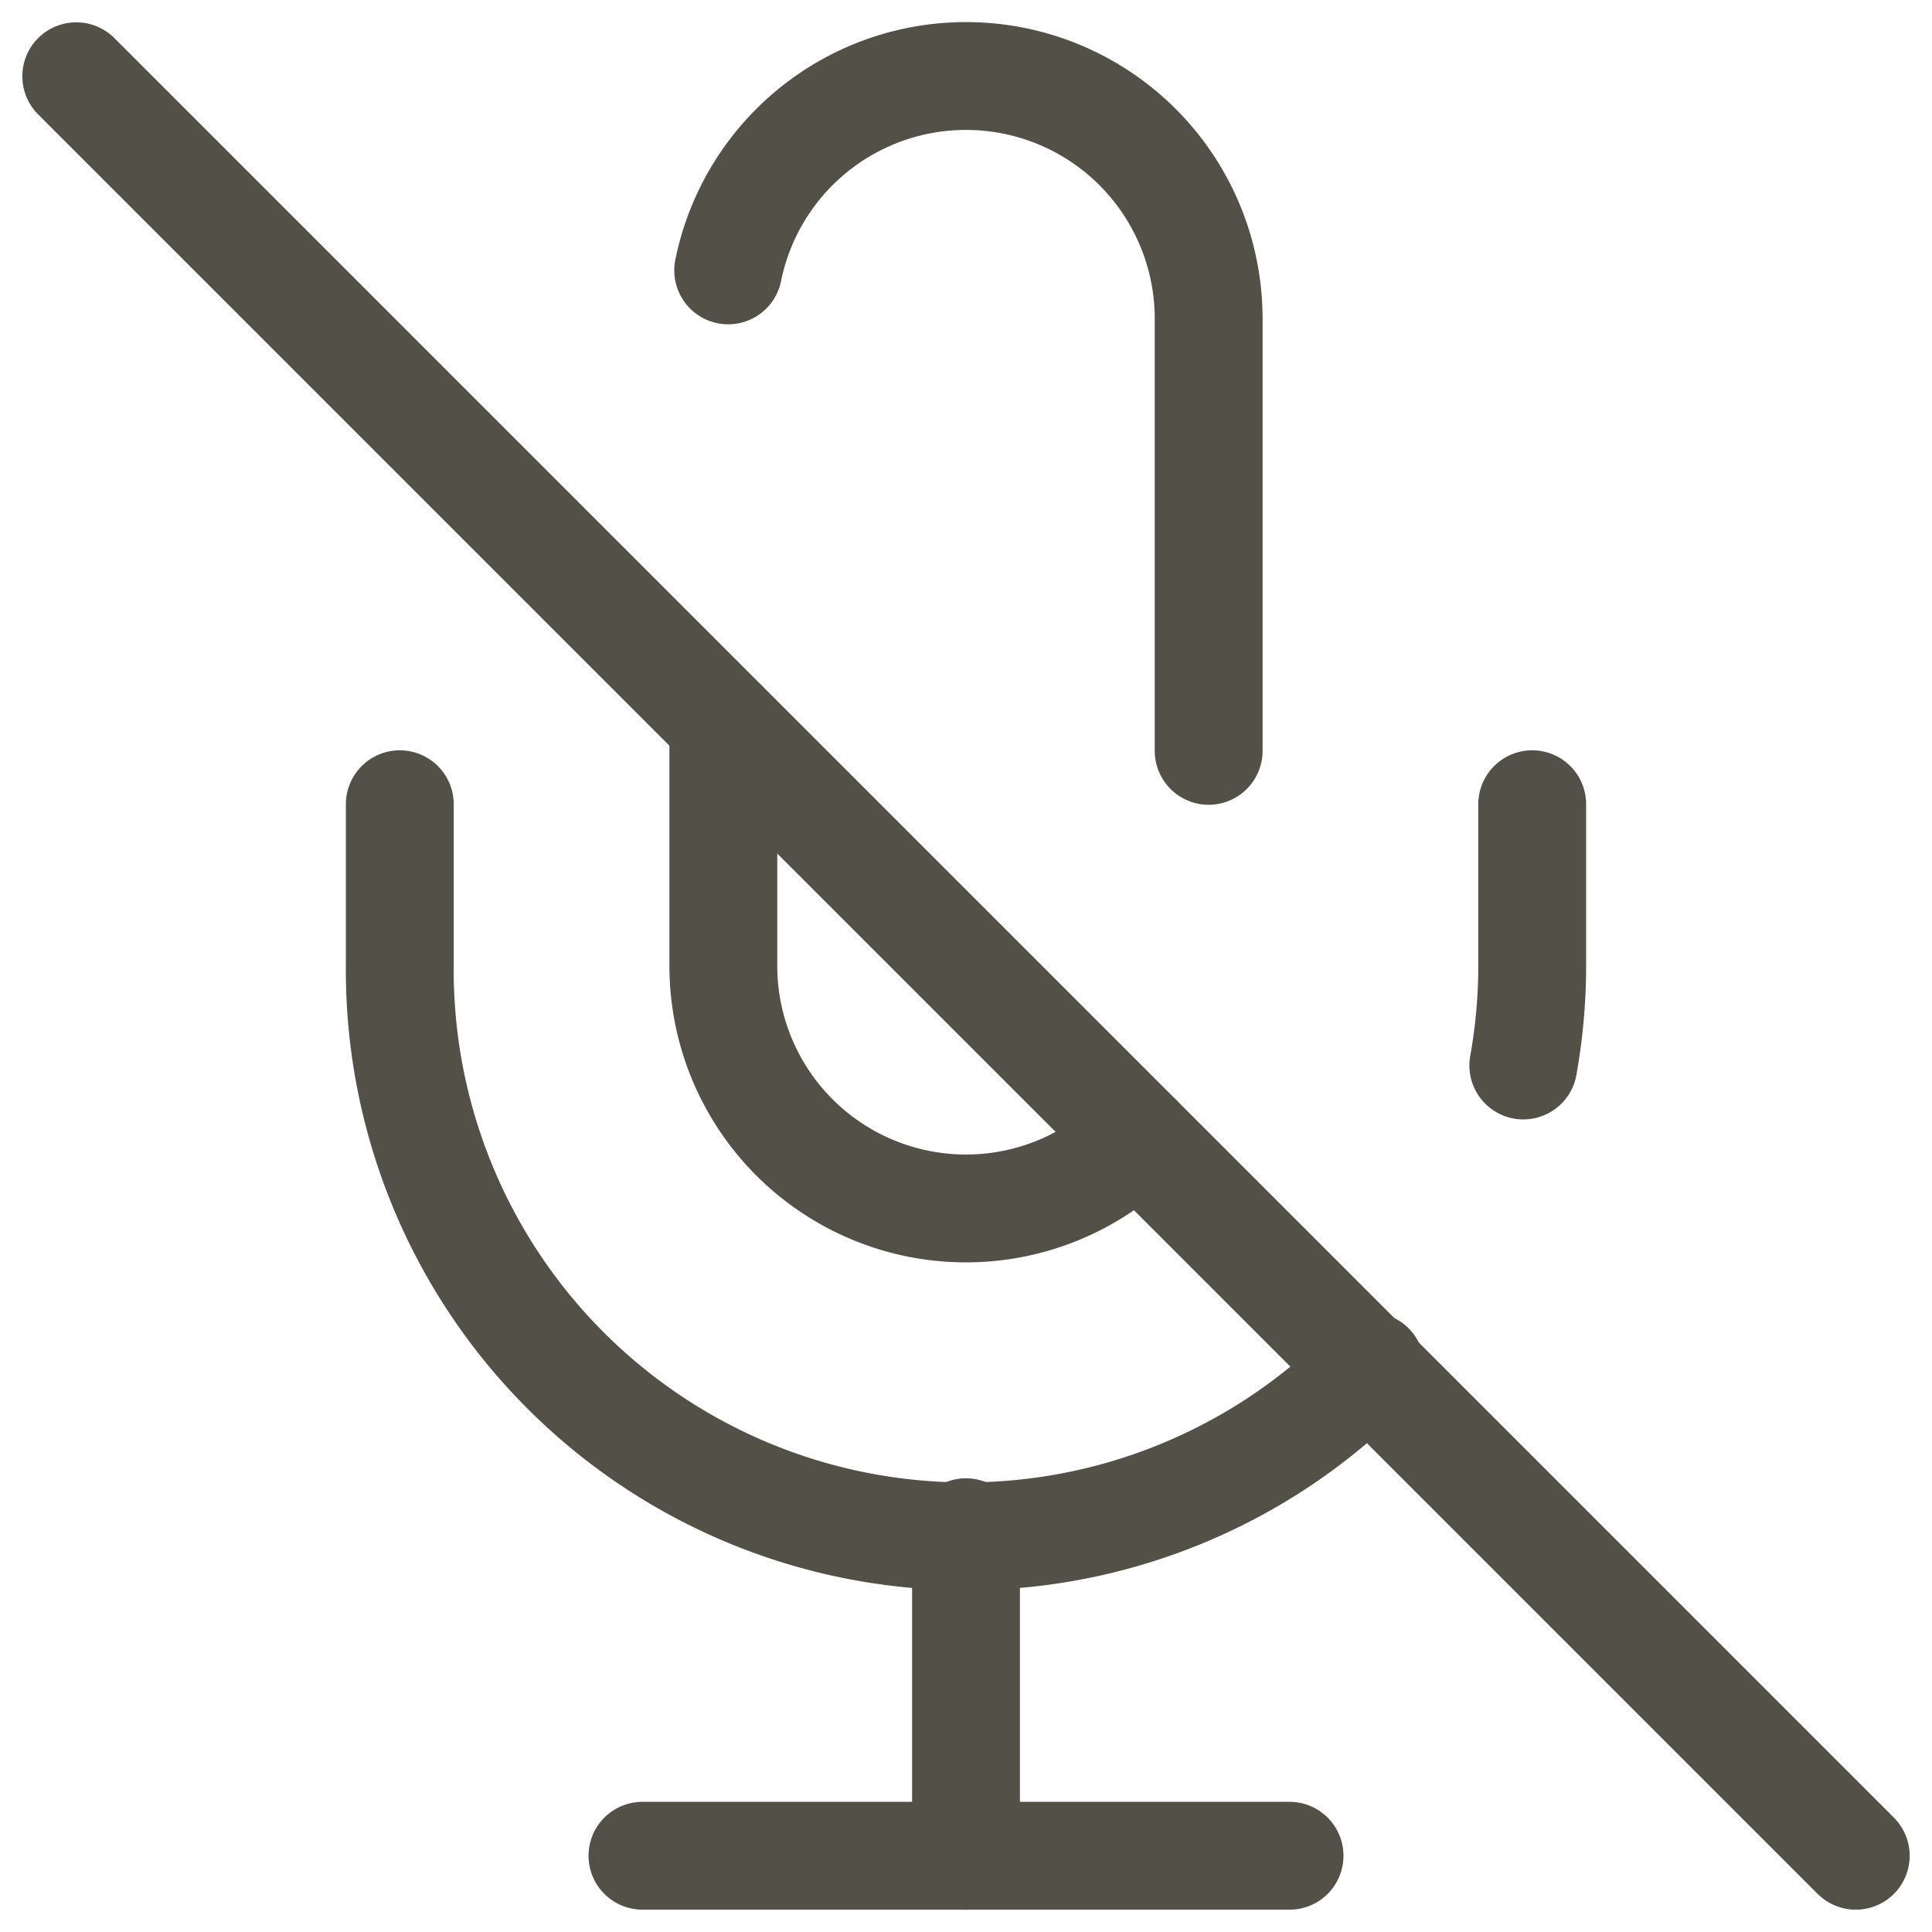 <svg xmlns="http://www.w3.org/2000/svg" width="35.828" height="35.828" viewBox="0 0 35.828 35.828">
  <g id="Icon_feather-mic-off" data-name="Icon feather-mic-off" transform="translate(-0.086 -0.086)">
    <path id="Path_1529" class="slash-sound" data-name="Path 1529" d="M1.5,1.5l33,33" fill="none" stroke="#525047" stroke-linecap="round" stroke-linejoin="round" stroke-width="2"/>
    <path id="Path_1530" data-name="Path 1530" d="M13.5,13.5V18a4.5,4.5,0,0,0,7.68,3.18m1.32-7.17V6a4.5,4.5,0,0,0-8.91-.9" fill="none" stroke="#525047" stroke-linecap="round" stroke-linejoin="round" stroke-width="2"/>
    <path id="Path_1531" data-name="Path 1531" d="M25.5,25.425A10.5,10.5,0,0,1,7.5,18V15m21,0v3a10.5,10.5,0,0,1-.165,1.845" fill="none" stroke="#525047" stroke-linecap="round" stroke-linejoin="round" stroke-width="2"/>
    <path id="Path_1532" data-name="Path 1532" d="M18,28.5v6" fill="none" stroke="#525047" stroke-linecap="round" stroke-linejoin="round" stroke-width="2"/>
    <path id="Path_1533" data-name="Path 1533" d="M12,34.5H24" fill="none" stroke="#525047" stroke-linecap="round" stroke-linejoin="round" stroke-width="2"/>
  </g>
</svg>
